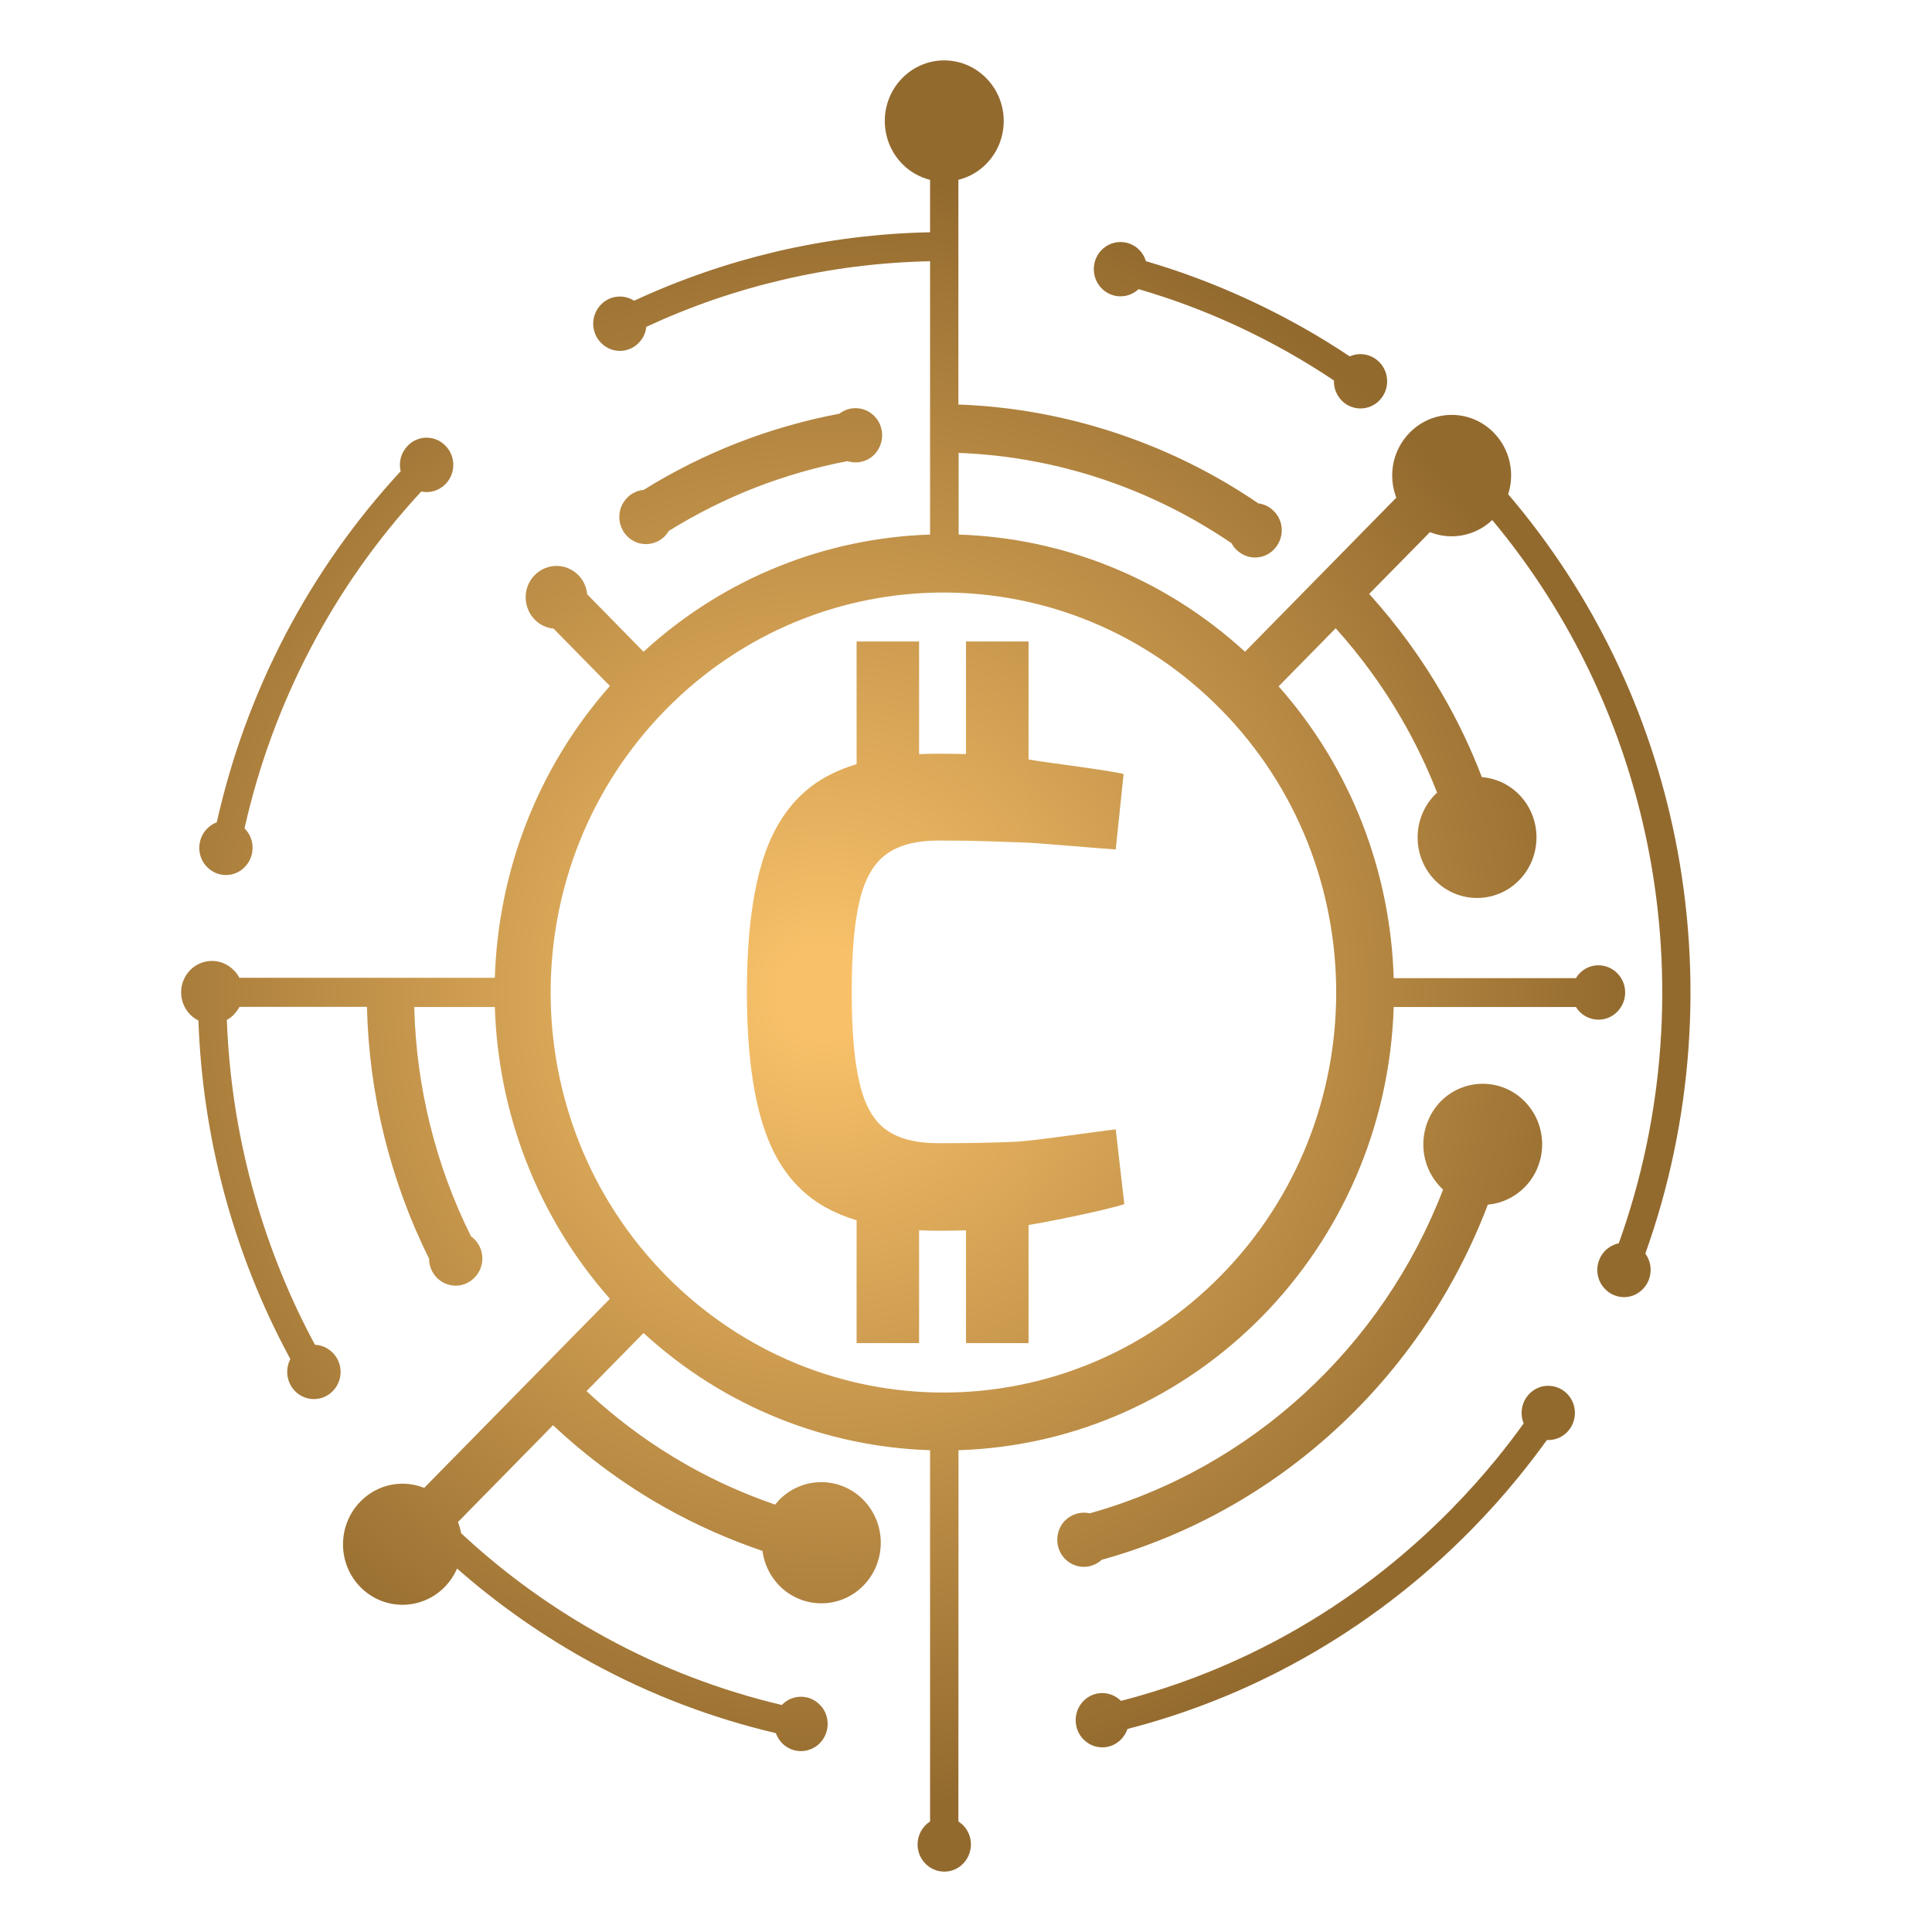 <svg width="32" height="32" viewBox="0 0 32 32" fill="none" xmlns="http://www.w3.org/2000/svg">
<path fill-rule="evenodd" clip-rule="evenodd" d="M10.387 8.245C10.214 8.421 10.216 8.706 10.387 8.881C10.56 9.057 10.838 9.055 11.011 8.881C11.037 8.854 11.06 8.824 11.078 8.793C11.537 8.509 12.015 8.27 12.505 8.078C13.005 7.884 13.517 7.736 14.037 7.638C14.19 7.687 14.363 7.649 14.482 7.528C14.653 7.353 14.655 7.067 14.482 6.892C14.324 6.731 14.076 6.718 13.903 6.852C13.332 6.96 12.77 7.12 12.224 7.332C11.682 7.543 11.158 7.805 10.661 8.114C10.562 8.123 10.463 8.167 10.387 8.245Z" fill="url(#paint0_radial_271_886)"/>
<path fill-rule="evenodd" clip-rule="evenodd" d="M20.53 5.419C21.065 5.67 21.587 5.962 22.094 6.302C22.09 6.421 22.133 6.543 22.222 6.634C22.395 6.81 22.675 6.808 22.846 6.634C23.018 6.459 23.02 6.174 22.846 5.998C22.714 5.863 22.518 5.831 22.356 5.903C21.831 5.552 21.285 5.247 20.724 4.985C20.156 4.719 19.573 4.499 18.98 4.326C18.96 4.258 18.923 4.194 18.871 4.14C18.697 3.964 18.42 3.966 18.246 4.14C18.075 4.315 18.073 4.6 18.246 4.776C18.414 4.947 18.684 4.953 18.858 4.789C19.428 4.954 19.986 5.165 20.53 5.419Z" fill="url(#paint1_radial_271_886)"/>
<path fill-rule="evenodd" clip-rule="evenodd" d="M23.863 19.665L23.902 19.703C22.894 22.323 20.712 24.321 18.05 25.065C17.909 25.033 17.752 25.073 17.64 25.185C17.469 25.359 17.469 25.646 17.64 25.82C17.808 25.991 18.074 25.995 18.248 25.835C19.004 25.625 19.738 25.319 20.435 24.917C21.901 24.071 23.129 22.837 23.98 21.354C24.239 20.902 24.461 20.433 24.643 19.953C24.865 19.933 25.083 19.836 25.254 19.663C25.638 19.272 25.64 18.637 25.254 18.244C24.871 17.853 24.247 17.853 23.861 18.244C23.479 18.639 23.479 19.274 23.863 19.665Z" fill="url(#paint2_radial_271_886)"/>
<path fill-rule="evenodd" clip-rule="evenodd" d="M25.237 23.576C25.093 23.777 24.942 23.973 24.786 24.165C24.557 24.445 24.307 24.724 24.039 24.998C23.219 25.832 22.314 26.517 21.351 27.056C20.464 27.552 19.529 27.923 18.567 28.172C18.394 27.999 18.116 27.999 17.945 28.174C17.774 28.348 17.774 28.635 17.945 28.809C18.118 28.986 18.398 28.986 18.569 28.809C18.617 28.76 18.653 28.699 18.675 28.637C19.676 28.379 20.652 27.992 21.576 27.474C22.58 26.912 23.523 26.199 24.372 25.335C24.642 25.06 24.901 24.772 25.147 24.47C25.313 24.267 25.47 24.06 25.621 23.852C25.742 23.857 25.865 23.814 25.956 23.721C26.129 23.544 26.129 23.261 25.956 23.085C25.783 22.909 25.503 22.909 25.332 23.085C25.201 23.218 25.17 23.413 25.237 23.576Z" fill="url(#paint3_radial_271_886)"/>
<path fill-rule="evenodd" clip-rule="evenodd" d="M27.747 13.893C27.333 11.835 26.411 9.863 24.98 8.186C25.092 7.839 25.012 7.442 24.74 7.165C24.356 6.774 23.732 6.774 23.348 7.167C23.061 7.459 22.989 7.882 23.127 8.243L20.621 10.795C19.27 9.556 17.581 8.909 15.878 8.854V7.501C16.696 7.533 17.512 7.681 18.298 7.949C19.024 8.195 19.734 8.545 20.399 8.998C20.418 9.036 20.444 9.072 20.476 9.102C20.649 9.277 20.928 9.279 21.1 9.101C21.273 8.924 21.273 8.639 21.1 8.467C21.027 8.393 20.938 8.349 20.843 8.338C20.118 7.844 19.345 7.463 18.544 7.192C17.672 6.896 16.774 6.733 15.874 6.7V2.978C16.044 2.936 16.204 2.849 16.336 2.714C16.722 2.321 16.72 1.685 16.336 1.295C15.95 0.902 15.328 0.902 14.943 1.295C14.559 1.685 14.559 2.321 14.943 2.714C15.075 2.849 15.235 2.936 15.405 2.979V3.847C14.544 3.864 13.689 3.972 12.848 4.169C12.047 4.359 11.259 4.63 10.503 4.981C10.332 4.871 10.102 4.892 9.955 5.044C9.782 5.22 9.782 5.503 9.955 5.679C10.128 5.856 10.408 5.856 10.579 5.679C10.652 5.606 10.695 5.513 10.704 5.414C11.431 5.076 12.185 4.816 12.957 4.636C13.761 4.446 14.581 4.344 15.405 4.327V8.854C13.7 8.909 12.01 9.556 10.659 10.795L9.726 9.844C9.715 9.727 9.666 9.613 9.579 9.526C9.379 9.323 9.057 9.323 8.856 9.526C8.657 9.727 8.657 10.057 8.856 10.262C8.944 10.351 9.055 10.402 9.169 10.412L10.102 11.362C8.886 12.738 8.25 14.461 8.196 16.195H3.964C3.941 16.149 3.911 16.106 3.872 16.07C3.673 15.865 3.349 15.865 3.15 16.068C2.95 16.271 2.95 16.601 3.15 16.804C3.19 16.846 3.237 16.878 3.286 16.903C3.321 17.865 3.462 18.821 3.712 19.755C3.966 20.703 4.331 21.629 4.809 22.51C4.72 22.68 4.746 22.897 4.886 23.041C5.059 23.217 5.339 23.217 5.512 23.041C5.685 22.864 5.685 22.58 5.51 22.405C5.428 22.322 5.324 22.278 5.217 22.274C4.763 21.432 4.413 20.542 4.169 19.629C3.928 18.732 3.792 17.815 3.757 16.893C3.8 16.87 3.839 16.842 3.874 16.804C3.911 16.766 3.941 16.722 3.967 16.677H6.078C6.095 17.398 6.19 18.119 6.365 18.825C6.538 19.521 6.784 20.2 7.107 20.847C7.107 20.961 7.149 21.075 7.235 21.162C7.408 21.339 7.688 21.339 7.859 21.162C8.033 20.986 8.033 20.701 7.859 20.527C7.842 20.508 7.822 20.493 7.801 20.477C7.505 19.884 7.28 19.263 7.123 18.631C6.965 17.99 6.877 17.335 6.861 16.679H8.196C8.25 18.415 8.886 20.136 10.102 21.512L7.026 24.644C6.672 24.502 6.255 24.578 5.97 24.87C5.586 25.261 5.584 25.896 5.97 26.287C6.354 26.678 6.978 26.678 7.364 26.287C7.453 26.196 7.522 26.092 7.57 25.98C8.271 26.595 9.022 27.116 9.81 27.545C10.777 28.073 11.801 28.46 12.85 28.706C12.873 28.767 12.906 28.822 12.953 28.872C13.126 29.048 13.405 29.048 13.579 28.872C13.752 28.695 13.752 28.41 13.579 28.236C13.405 28.059 13.126 28.059 12.953 28.236L12.951 28.24C11.945 28.003 10.963 27.631 10.033 27.122C9.184 26.659 8.377 26.084 7.638 25.395C7.626 25.333 7.61 25.27 7.585 25.21L9.16 23.606C9.732 24.143 10.356 24.599 11.015 24.969C11.535 25.261 12.075 25.5 12.629 25.688C12.656 25.898 12.75 26.099 12.906 26.261C13.292 26.654 13.916 26.654 14.3 26.263C14.685 25.87 14.684 25.234 14.3 24.843C13.916 24.451 13.292 24.451 12.906 24.843C12.884 24.868 12.86 24.895 12.839 24.921C12.342 24.75 11.859 24.536 11.395 24.274C10.803 23.94 10.238 23.53 9.715 23.041L10.659 22.079C12.01 23.318 13.7 23.965 15.405 24.02V30.169C15.377 30.186 15.352 30.207 15.328 30.232C15.155 30.409 15.155 30.693 15.328 30.868C15.501 31.044 15.781 31.044 15.952 30.868C16.125 30.691 16.125 30.407 15.952 30.232C15.928 30.209 15.902 30.188 15.874 30.169L15.876 24.02C19.805 23.895 22.959 20.678 23.084 16.679H26.102C26.119 16.707 26.139 16.732 26.163 16.757C26.337 16.933 26.616 16.933 26.788 16.757C26.961 16.58 26.961 16.296 26.788 16.121C26.614 15.944 26.335 15.944 26.163 16.121C26.139 16.146 26.119 16.172 26.102 16.201H23.084C23.032 14.463 22.395 12.744 21.178 11.368L22.123 10.406C22.546 10.877 22.909 11.377 23.214 11.905C23.443 12.3 23.639 12.709 23.803 13.129L23.768 13.161C23.384 13.554 23.384 14.188 23.768 14.58C24.153 14.971 24.776 14.971 25.161 14.58C25.545 14.188 25.545 13.552 25.161 13.161C24.99 12.986 24.77 12.89 24.544 12.871C24.364 12.4 24.146 11.943 23.889 11.499C23.55 10.911 23.145 10.355 22.678 9.837L23.684 8.814C24.027 8.951 24.431 8.884 24.716 8.613C26.042 10.203 26.898 12.06 27.289 13.994C27.73 16.186 27.572 18.474 26.812 20.593C26.73 20.61 26.652 20.652 26.586 20.716C26.413 20.893 26.413 21.178 26.586 21.352C26.76 21.529 27.039 21.529 27.21 21.352C27.367 21.193 27.382 20.94 27.252 20.764C28.041 18.555 28.205 16.172 27.747 13.893ZM20.226 21.124C17.685 23.712 13.568 23.712 11.026 21.124C8.485 18.536 8.485 14.343 11.026 11.755C13.568 9.167 17.685 9.167 20.226 11.755C22.767 14.341 22.767 18.536 20.226 21.124Z" fill="url(#paint4_radial_271_886)"/>
<path fill-rule="evenodd" clip-rule="evenodd" d="M7.378 7.382C7.205 7.205 6.925 7.205 6.754 7.382C6.64 7.498 6.601 7.657 6.636 7.805C5.871 8.634 5.235 9.543 4.73 10.507C4.211 11.499 3.831 12.547 3.59 13.621C3.532 13.641 3.477 13.678 3.43 13.725C3.259 13.899 3.257 14.186 3.43 14.361C3.603 14.537 3.883 14.537 4.054 14.361C4.227 14.184 4.227 13.899 4.054 13.725L4.05 13.721C4.281 12.691 4.647 11.685 5.146 10.735C5.628 9.812 6.239 8.94 6.977 8.141C7.117 8.171 7.27 8.129 7.38 8.017C7.551 7.841 7.551 7.558 7.378 7.382Z" fill="url(#paint5_radial_271_886)"/>
<path d="M15.542 12.484C15.896 12.484 16.2 12.493 16.449 12.512C16.699 12.531 16.928 12.558 17.139 12.596C17.349 12.632 18.385 12.761 18.61 12.82L18.48 14.07C18.241 14.055 17.202 13.964 17.003 13.956C16.803 13.949 16.589 13.941 16.362 13.934C16.134 13.926 15.861 13.922 15.542 13.922C15.173 13.922 14.884 13.998 14.678 14.15C14.471 14.302 14.323 14.558 14.238 14.918C14.15 15.281 14.107 15.785 14.107 16.434C14.107 17.076 14.15 17.58 14.238 17.945C14.325 18.309 14.471 18.567 14.678 18.713C14.884 18.861 15.171 18.935 15.542 18.935C16.041 18.935 16.462 18.927 16.801 18.912C17.142 18.897 18.146 18.742 18.48 18.706L18.622 19.945C18.273 20.055 17.25 20.263 16.889 20.313C16.527 20.36 16.078 20.385 15.542 20.385C14.767 20.385 14.148 20.258 13.684 20.003C13.221 19.749 12.885 19.334 12.68 18.759C12.474 18.184 12.371 17.41 12.371 16.434C12.371 15.461 12.474 14.687 12.68 14.11C12.887 13.535 13.223 13.12 13.684 12.865C14.147 12.611 14.767 12.484 15.542 12.484Z" fill="url(#paint6_radial_271_886)"/>
<path d="M15.223 10.625H14.188V13.697H15.223V10.625Z" fill="url(#paint7_radial_271_886)"/>
<path d="M17.036 10.625H16V13.697H17.036V10.625Z" fill="url(#paint8_radial_271_886)"/>
<path d="M15.223 19.174H14.188V22.246H15.223V19.174Z" fill="url(#paint9_radial_271_886)"/>
<path d="M17.036 19.174H16V22.246H17.036V19.174Z" fill="url(#paint10_radial_271_886)"/>
<defs>
<radialGradient id="paint0_radial_271_886" cx="0" cy="0" r="1" gradientUnits="userSpaceOnUse" gradientTransform="translate(13.647 16.447) scale(13.322 13.568)">
<stop offset="0.057" stop-color="#F7C069"/>
<stop offset="1" stop-color="#936A2E"/>
</radialGradient>
<radialGradient id="paint1_radial_271_886" cx="0" cy="0" r="1" gradientUnits="userSpaceOnUse" gradientTransform="translate(13.578 16.447) scale(13.322 13.568)">
<stop offset="0.057" stop-color="#F7C069"/>
<stop offset="1" stop-color="#936A2E"/>
</radialGradient>
<radialGradient id="paint2_radial_271_886" cx="0" cy="0" r="1" gradientUnits="userSpaceOnUse" gradientTransform="translate(13.72 16.452) scale(13.322 13.568)">
<stop offset="0.057" stop-color="#F7C069"/>
<stop offset="1" stop-color="#936A2E"/>
</radialGradient>
<radialGradient id="paint3_radial_271_886" cx="0" cy="0" r="1" gradientUnits="userSpaceOnUse" gradientTransform="translate(13.628 16.448) scale(13.322 13.568)">
<stop offset="0.057" stop-color="#F7C069"/>
<stop offset="1" stop-color="#936A2E"/>
</radialGradient>
<radialGradient id="paint4_radial_271_886" cx="0" cy="0" r="1" gradientUnits="userSpaceOnUse" gradientTransform="translate(13.636 16.449) scale(13.322 13.568)">
<stop offset="0.057" stop-color="#F7C069"/>
<stop offset="1" stop-color="#936A2E"/>
</radialGradient>
<radialGradient id="paint5_radial_271_886" cx="0" cy="0" r="1" gradientUnits="userSpaceOnUse" gradientTransform="translate(13.639 16.448) scale(13.322 13.568)">
<stop offset="0.057" stop-color="#F7C069"/>
<stop offset="1" stop-color="#936A2E"/>
</radialGradient>
<radialGradient id="paint6_radial_271_886" cx="0" cy="0" r="1" gradientUnits="userSpaceOnUse" gradientTransform="translate(13.632 16.444) scale(13.322 13.568)">
<stop offset="0.057" stop-color="#F7C069"/>
<stop offset="1" stop-color="#936A2E"/>
</radialGradient>
<radialGradient id="paint7_radial_271_886" cx="0" cy="0" r="1" gradientUnits="userSpaceOnUse" gradientTransform="translate(13.621 16.446) scale(13.322 13.568)">
<stop offset="0.057" stop-color="#F7C069"/>
<stop offset="1" stop-color="#936A2E"/>
</radialGradient>
<radialGradient id="paint8_radial_271_886" cx="0" cy="0" r="1" gradientUnits="userSpaceOnUse" gradientTransform="translate(13.688 16.446) scale(13.322 13.568)">
<stop offset="0.057" stop-color="#F7C069"/>
<stop offset="1" stop-color="#936A2E"/>
</radialGradient>
<radialGradient id="paint9_radial_271_886" cx="0" cy="0" r="1" gradientUnits="userSpaceOnUse" gradientTransform="translate(13.621 16.445) scale(13.322 13.568)">
<stop offset="0.057" stop-color="#F7C069"/>
<stop offset="1" stop-color="#936A2E"/>
</radialGradient>
<radialGradient id="paint10_radial_271_886" cx="0" cy="0" r="1" gradientUnits="userSpaceOnUse" gradientTransform="translate(13.688 16.445) scale(13.322 13.568)">
<stop offset="0.057" stop-color="#F7C069"/>
<stop offset="1" stop-color="#936A2E"/>
</radialGradient>
</defs>
</svg>
